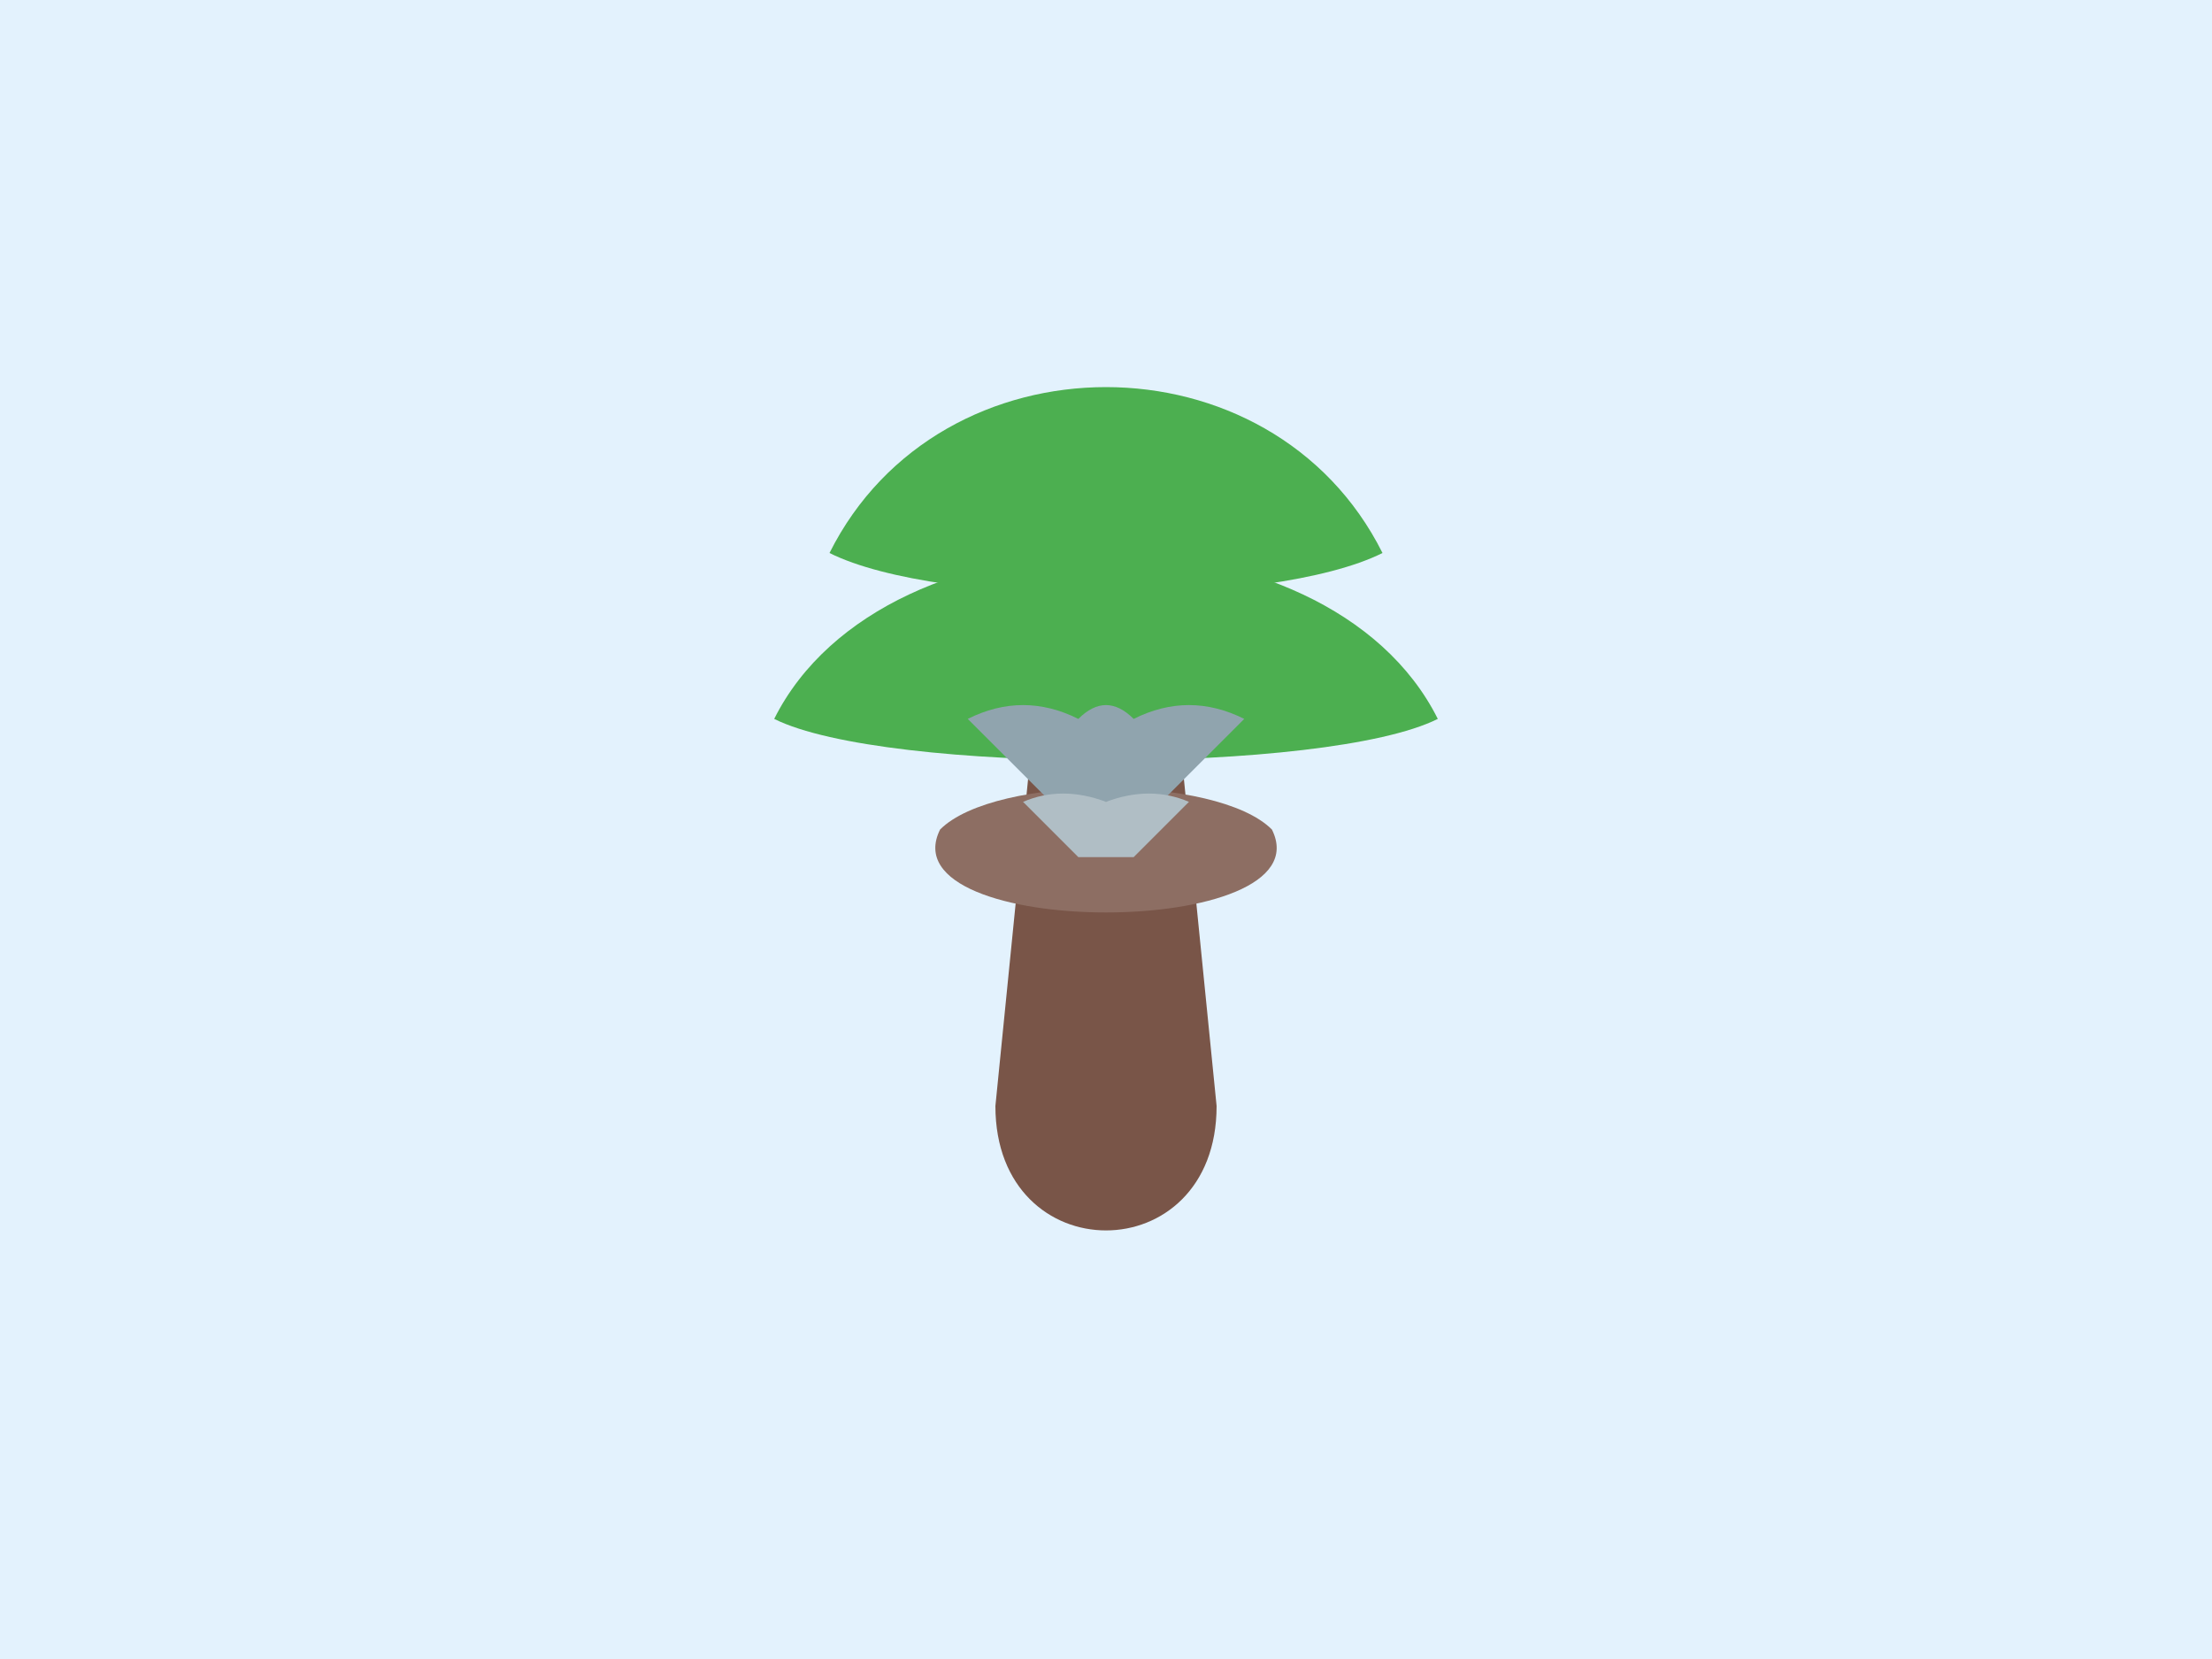 <svg viewBox="0 0 400 300" xmlns="http://www.w3.org/2000/svg">
    <!-- Warm sky background -->
    <rect width="400" height="300" fill="#e3f2fd"/>

    <!-- Tree with nest -->
    <g transform="translate(200 150)">
        <!-- Tree trunk -->
        <path d="M -20 50
                C -20 80, 20 80, 20 50
                L 10 -50
                L -10 -50 Z"
              fill="#795548"/>

        <!-- Tree branches -->
        <g fill="#4caf50">
            <path d="M -60 -20
                    C -40 -60, 40 -60, 60 -20
                    C 40 -10, -40 -10, -60 -20 Z"/>
            <path d="M -50 -50
                    C -30 -90, 30 -90, 50 -50
                    C 30 -40, -30 -40, -50 -50 Z"/>
        </g>

        <!-- Nest -->
        <g transform="translate(0 0)">
            <!-- Nest base -->
            <path d="M -30 0
                    C -40 20, 40 20, 30 0
                    C 20 -10, -20 -10, -30 0 Z"
                  fill="#8d6e63"/>

            <!-- Parent bird -->
            <path d="M -10 -5
                    L -25 -20
                    Q -15 -25 -5 -20
                    Q 0 -25 5 -20
                    Q 15 -25 25 -20
                    L 10 -5 Z"
                  fill="#90a4ae"/>

            <!-- Baby bird -->
            <path d="M -5 5
                    L -15 -5
                    Q -8 -8 0 -5
                    Q 8 -8 15 -5
                    L 5 5 Z"
                  fill="#b0bec5"/>
        </g>
    </g>
</svg>